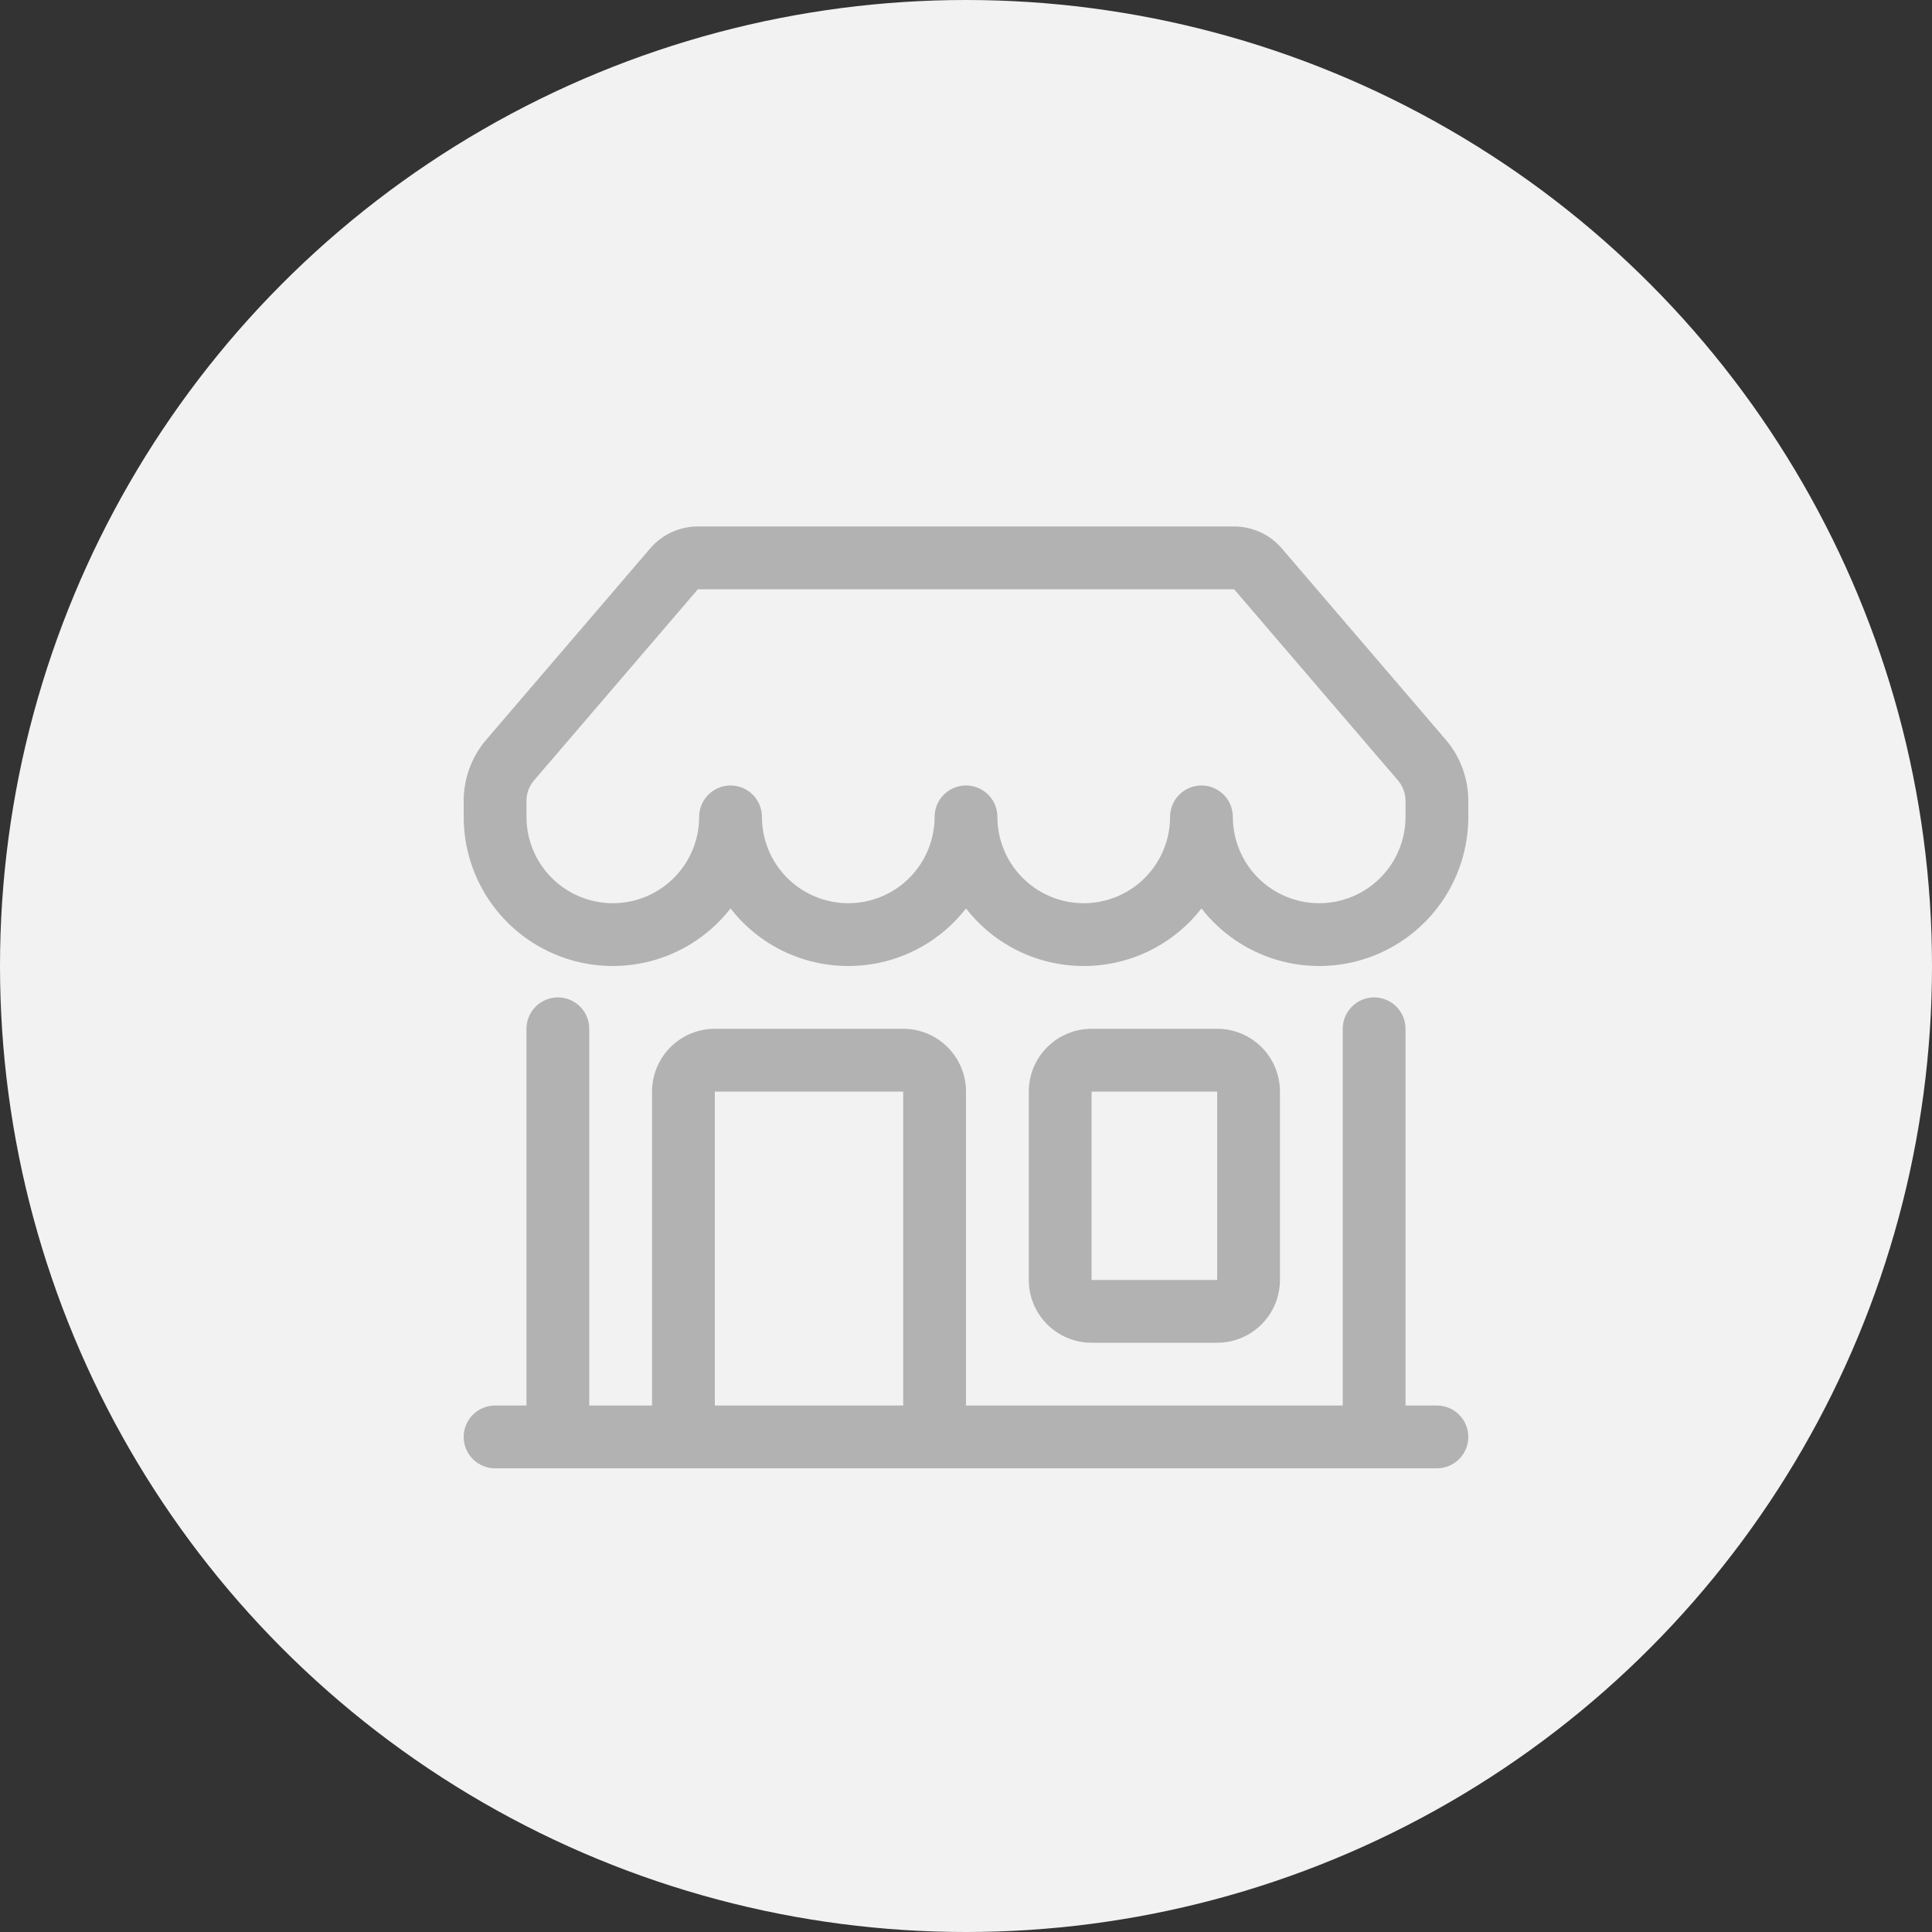 <svg width="100" height="100" viewBox="0 0 100 100" fill="none" xmlns="http://www.w3.org/2000/svg">
<rect x="0" y="0" width="100" height="100" fill="#333333" stroke="none"/>
<circle cx="50" cy="50" r="50" fill="#F2F2F2"/>
<g clip-path="url(#clip0)">
<path d="M33.653 28.387C33.958 28.031 34.336 27.744 34.763 27.548C35.189 27.352 35.653 27.25 36.123 27.25H63.877C64.347 27.25 64.811 27.352 65.237 27.548C65.664 27.744 66.042 28.031 66.347 28.387L74.827 38.281C75.584 39.164 76 40.289 76 41.453V42.281C76 43.89 75.498 45.459 74.563 46.768C73.628 48.077 72.308 49.061 70.786 49.583C69.264 50.105 67.618 50.139 66.076 49.679C64.534 49.219 63.175 48.29 62.188 47.02C61.467 47.949 60.542 48.7 59.486 49.217C58.43 49.733 57.27 50.001 56.094 50C54.918 50.001 53.757 49.733 52.701 49.217C51.645 48.7 50.721 47.949 50 47.02C49.279 47.949 48.355 48.7 47.299 49.217C46.243 49.733 45.082 50.001 43.906 50C42.73 50.001 41.57 49.733 40.514 49.217C39.457 48.7 38.533 47.949 37.812 47.02C36.825 48.29 35.466 49.219 33.924 49.679C32.382 50.139 30.736 50.105 29.214 49.583C27.692 49.061 26.372 48.077 25.437 46.768C24.502 45.459 24 43.89 24 42.281V41.453C24 40.289 24.416 39.164 25.173 38.281L33.656 28.384L33.653 28.387ZM39.438 42.281C39.438 43.466 39.908 44.603 40.746 45.441C41.584 46.279 42.721 46.75 43.906 46.75C45.091 46.75 46.228 46.279 47.066 45.441C47.904 44.603 48.375 43.466 48.375 42.281C48.375 41.85 48.546 41.437 48.851 41.132C49.156 40.828 49.569 40.656 50 40.656C50.431 40.656 50.844 40.828 51.149 41.132C51.454 41.437 51.625 41.85 51.625 42.281C51.625 43.466 52.096 44.603 52.934 45.441C53.772 46.279 54.909 46.75 56.094 46.75C57.279 46.75 58.416 46.279 59.254 45.441C60.092 44.603 60.562 43.466 60.562 42.281C60.562 41.85 60.734 41.437 61.038 41.132C61.343 40.828 61.757 40.656 62.188 40.656C62.618 40.656 63.032 40.828 63.337 41.132C63.641 41.437 63.812 41.85 63.812 42.281C63.812 43.466 64.283 44.603 65.121 45.441C65.959 46.279 67.096 46.75 68.281 46.75C69.466 46.75 70.603 46.279 71.441 45.441C72.279 44.603 72.75 43.466 72.75 42.281V41.453C72.75 41.065 72.612 40.691 72.36 40.396L63.877 30.5H36.123L27.64 40.396C27.388 40.691 27.25 41.065 27.25 41.453V42.281C27.25 43.466 27.721 44.603 28.559 45.441C29.397 46.279 30.534 46.75 31.719 46.75C32.904 46.75 34.041 46.279 34.879 45.441C35.717 44.603 36.188 43.466 36.188 42.281C36.188 41.85 36.359 41.437 36.663 41.132C36.968 40.828 37.382 40.656 37.812 40.656C38.243 40.656 38.657 40.828 38.962 41.132C39.266 41.437 39.438 41.85 39.438 42.281V42.281ZM28.875 51.625C29.306 51.625 29.719 51.796 30.024 52.101C30.329 52.406 30.5 52.819 30.5 53.25V72.75H33.75V56.5C33.75 55.638 34.092 54.811 34.702 54.202C35.311 53.592 36.138 53.25 37 53.25H46.75C47.612 53.25 48.439 53.592 49.048 54.202C49.658 54.811 50 55.638 50 56.5V72.75H69.5V53.25C69.5 52.819 69.671 52.406 69.976 52.101C70.281 51.796 70.694 51.625 71.125 51.625C71.556 51.625 71.969 51.796 72.274 52.101C72.579 52.406 72.75 52.819 72.75 53.25V72.75H74.375C74.806 72.75 75.219 72.921 75.524 73.226C75.829 73.531 76 73.944 76 74.375C76 74.806 75.829 75.219 75.524 75.524C75.219 75.829 74.806 76 74.375 76H25.625C25.194 76 24.781 75.829 24.476 75.524C24.171 75.219 24 74.806 24 74.375C24 73.944 24.171 73.531 24.476 73.226C24.781 72.921 25.194 72.75 25.625 72.75H27.25V53.25C27.25 52.819 27.421 52.406 27.726 52.101C28.031 51.796 28.444 51.625 28.875 51.625V51.625ZM37 72.75H46.75V56.5H37V72.75ZM53.25 56.5C53.25 55.638 53.592 54.811 54.202 54.202C54.811 53.592 55.638 53.25 56.5 53.25H63C63.862 53.25 64.689 53.592 65.298 54.202C65.908 54.811 66.25 55.638 66.25 56.5V66.25C66.25 67.112 65.908 67.939 65.298 68.548C64.689 69.158 63.862 69.5 63 69.5H56.5C55.638 69.5 54.811 69.158 54.202 68.548C53.592 67.939 53.25 67.112 53.25 66.25V56.5ZM63 56.5H56.5V66.25H63V56.5Z" fill="#B2B2B2"/>
</g>
<defs>
<clipPath id="clip0">
<rect width="52" height="52" fill="white" transform="translate(24 24)"/>
</clipPath>
</defs>
</svg>
